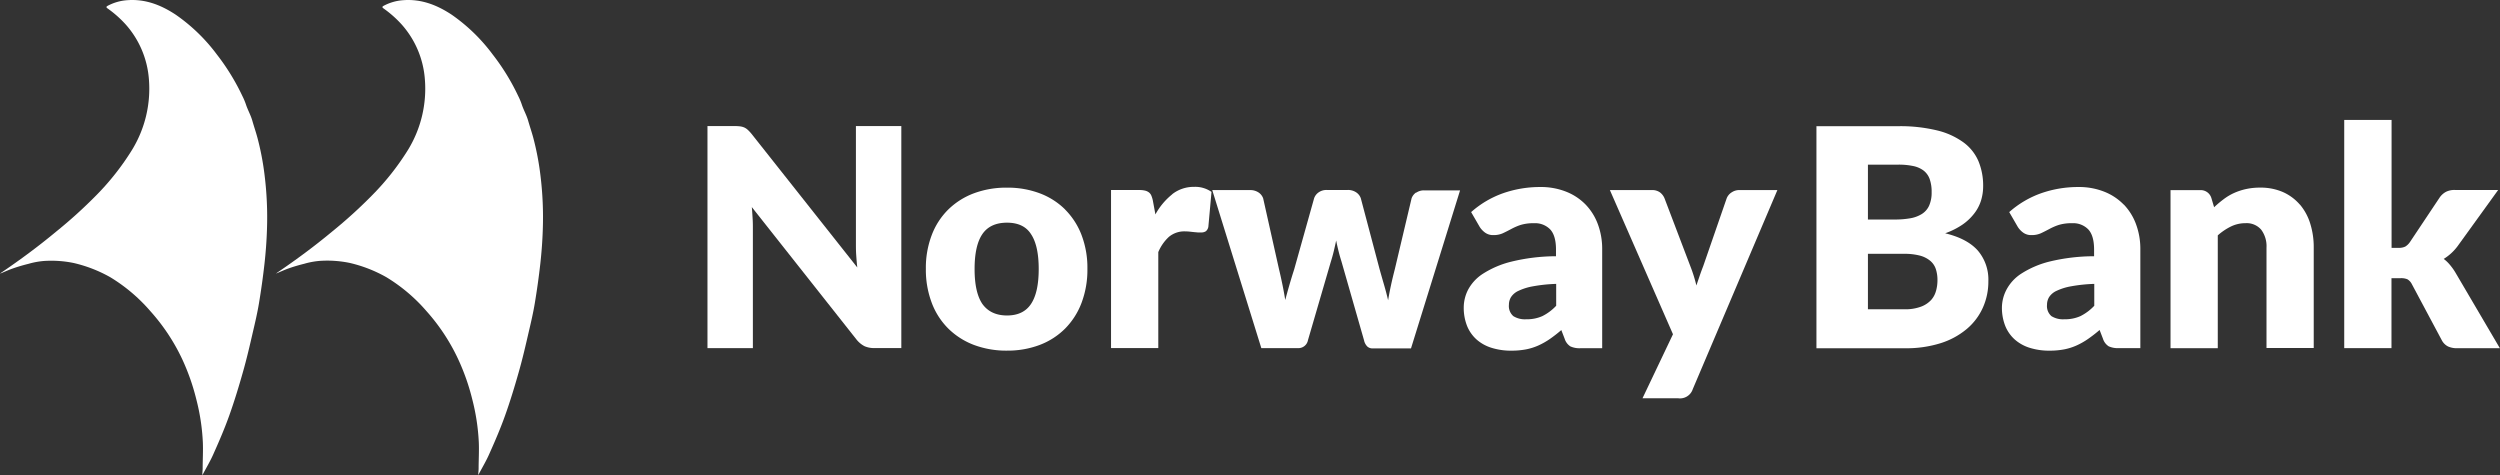 <svg xmlns="http://www.w3.org/2000/svg" viewBox="0 0 797.77 151.57"><rect x="0" y="0" width="797.77" height="151.57" fill="#333333" stroke="none"/><defs><style>.cls-1{fill:#fff;}</style></defs><g id="Camada_2" data-name="Camada 2"><g id="Camada_1-2" data-name="Camada 1"><path class="cls-1" d="M273.13,77.73c0,1.13,0,2.34.09,3.62s.18,2.61.35,4L239.86,42.76a12.67,12.67,0,0,0-1.22-1.31,4.19,4.19,0,0,0-1.12-.76,4.91,4.91,0,0,0-1.31-.36,14.79,14.79,0,0,0-1.8-.1h-8.65v70.86h14.49v-38c0-1,0-2.15-.08-3.33s-.13-2.41-.26-3.68l33.41,42.27a8,8,0,0,0,2.55,2.12,7.54,7.54,0,0,0,3.19.6h8.56V40.23H273.13Z"></path><path class="cls-1" d="M339.88,66.84a22.84,22.84,0,0,0-8.1-5.16,29.09,29.09,0,0,0-10.45-1.8,29.55,29.55,0,0,0-10.54,1.8,23.41,23.41,0,0,0-8.17,5.16A22.77,22.77,0,0,0,297.33,75a29.33,29.33,0,0,0-1.88,10.78,29.85,29.85,0,0,0,1.88,10.86,22.93,22.93,0,0,0,5.29,8.22,23.52,23.52,0,0,0,8.17,5.21,29.33,29.33,0,0,0,10.54,1.82,28.87,28.87,0,0,0,10.45-1.82,23,23,0,0,0,8.1-5.21,23.39,23.39,0,0,0,5.25-8.22A29.85,29.85,0,0,0,347,85.76,29.33,29.33,0,0,0,345.13,75a23.23,23.23,0,0,0-5.25-8.14M329,97q-2.44,3.67-7.65,3.67T313.49,97Q311,93.35,311,85.85t2.48-11.14q2.49-3.64,7.84-3.65T329,74.71q2.46,3.66,2.46,11.14T329,97"></path><path class="cls-1" d="M374.07,62a21.29,21.29,0,0,0-5.37,6.42l-.78-4.23a8.69,8.69,0,0,0-.47-1.65,2.52,2.52,0,0,0-.77-1.1,3.2,3.2,0,0,0-1.27-.61,7.58,7.58,0,0,0-1.87-.19h-9v50.43h15.08V80.45A13.89,13.89,0,0,1,373,75.59a7.65,7.65,0,0,1,5.28-1.75,12.32,12.32,0,0,1,1.29.07l1.38.15,1.32.12c.42,0,.76,0,1,0a2.65,2.65,0,0,0,1.53-.39,2.34,2.34,0,0,0,.8-1.46l1-11.09a9,9,0,0,0-5.54-1.61,11.13,11.13,0,0,0-7,2.34"></path><path class="cls-1" d="M451.91,61.41a3.83,3.83,0,0,0-1.46,1.87L445.1,85.9c-.45,1.75-.86,3.44-1.21,5.06s-.67,3.24-.93,4.86q-.58-2.47-1.29-4.91t-1.43-5l-6-22.66a3.76,3.76,0,0,0-1.49-1.88,4.67,4.67,0,0,0-2.7-.75h-6.71a4.3,4.3,0,0,0-2.53.75,3.86,3.86,0,0,0-1.46,1.88L413,85.9q-.83,2.58-1.53,5t-1.34,4.83c-.26-1.62-.55-3.23-.88-4.83s-.69-3.27-1.11-5l-5.06-22.62a3.76,3.76,0,0,0-1.48-1.87,4.69,4.69,0,0,0-2.7-.75H386.84l15.66,50.43h11.67a3.1,3.1,0,0,0,3.21-2.53l7.29-25c.36-1.14.68-2.27.95-3.41s.53-2.27.76-3.4c.22,1.13.48,2.25.75,3.35s.59,2.22.95,3.36l7.2,25.14a3.9,3.9,0,0,0,1.07,2,2.43,2.43,0,0,0,1.65.58h12.26l15.66-50.43H454.44a4.3,4.3,0,0,0-2.53.75"></path><path class="cls-1" d="M506,65.3a17.69,17.69,0,0,0-6.23-4.13,21.76,21.76,0,0,0-8.24-1.49,35.61,35.61,0,0,0-11.94,2,30.85,30.85,0,0,0-10.14,6l2.73,4.72a6.68,6.68,0,0,0,1.75,1.85,4.32,4.32,0,0,0,2.62.77,7.17,7.17,0,0,0,3-.58c.84-.39,1.7-.83,2.6-1.31a19.14,19.14,0,0,1,3-1.32,14,14,0,0,1,4.38-.58,6.7,6.7,0,0,1,5.17,2q1.83,2,1.83,6.39v2.15a60.67,60.67,0,0,0-14.35,1.75,30,30,0,0,0-9,3.86,13.74,13.74,0,0,0-4.72,5.11A12.54,12.54,0,0,0,467.09,98a15.8,15.8,0,0,0,1.06,6,11.73,11.73,0,0,0,3.05,4.35A13,13,0,0,0,476,111a20.55,20.55,0,0,0,6.27.9,25,25,0,0,0,4.69-.41,18,18,0,0,0,4-1.27,23.44,23.44,0,0,0,3.63-2.06c1.16-.81,2.38-1.75,3.64-2.83l1.07,2.78a4.49,4.49,0,0,0,1.83,2.43,7.06,7.06,0,0,0,3.23.58h6.91V79.57a22.57,22.57,0,0,0-1.37-8A18,18,0,0,0,506,65.3m-9.41,32.27a15.61,15.61,0,0,1-4.43,3.31,11.93,11.93,0,0,1-5.1,1,6.94,6.94,0,0,1-4.14-1,4.24,4.24,0,0,1-1.41-3.63,4.69,4.69,0,0,1,.66-2.43,5.6,5.6,0,0,1,2.36-2,18.16,18.16,0,0,1,4.62-1.45,49.77,49.77,0,0,1,7.44-.78Z"></path><path class="cls-1" d="M552.54,61.41A4,4,0,0,0,551,63.28l-7.49,21.65c-.39,1-.76,2-1.12,3.06s-.71,2.08-1.06,3.11a46,46,0,0,0-1.9-6.08l-8.27-21.74a4.57,4.57,0,0,0-1.39-1.84,4.14,4.14,0,0,0-2.7-.78H513.73l20.13,46-9.72,20.42h11.28a4.29,4.29,0,0,0,4.76-2.91l27-63.52H555a4.3,4.3,0,0,0-2.43.75"></path><path class="cls-1" d="M620.78,74.42a23.74,23.74,0,0,0,5.5-2.77A16.7,16.7,0,0,0,630,68.12,13,13,0,0,0,632.16,64a15.66,15.66,0,0,0,.68-4.6,20.29,20.29,0,0,0-1.48-7.92,14.54,14.54,0,0,0-4.74-6,23.73,23.73,0,0,0-8.42-3.85,49.88,49.88,0,0,0-12.5-1.36H579.64v70.86h28.3a36.41,36.41,0,0,0,11.33-1.62,24.33,24.33,0,0,0,8.34-4.53,19.07,19.07,0,0,0,5.13-6.79,20.18,20.18,0,0,0,1.76-8.41,14.26,14.26,0,0,0-3.36-9.82q-3.36-3.8-10.36-5.5M596.07,52.54h9.63a22.43,22.43,0,0,1,4.8.44,8.2,8.2,0,0,1,3.33,1.45,6,6,0,0,1,1.94,2.7,12.09,12.09,0,0,1,.63,4.21,10.12,10.12,0,0,1-.8,4.28,6.13,6.13,0,0,1-2.33,2.67,10.32,10.32,0,0,1-3.72,1.37,28.17,28.17,0,0,1-4.91.39h-8.57Zm21.74,40.22a7.08,7.08,0,0,1-1.6,3A8.38,8.38,0,0,1,613,97.86a14.27,14.27,0,0,1-5.32.83H596.07V81h11.48a19.11,19.11,0,0,1,5.16.58A8.56,8.56,0,0,1,616,83.27a5.79,5.79,0,0,1,1.75,2.63,11.2,11.2,0,0,1,.51,3.5,12.7,12.7,0,0,1-.44,3.36"></path><path class="cls-1" d="M677.71,65.3a17.69,17.69,0,0,0-6.23-4.13,21.76,21.76,0,0,0-8.24-1.49,35.61,35.61,0,0,0-11.94,2,30.85,30.85,0,0,0-10.14,6l2.73,4.72a6.68,6.68,0,0,0,1.75,1.85,4.3,4.3,0,0,0,2.62.77,7.17,7.17,0,0,0,3-.58c.84-.39,1.7-.83,2.6-1.31a19.14,19.14,0,0,1,3-1.32,14,14,0,0,1,4.38-.58,6.7,6.7,0,0,1,5.17,2q1.83,2,1.83,6.39v2.15A60.67,60.67,0,0,0,654,83.47a30,30,0,0,0-9,3.86,13.74,13.74,0,0,0-4.72,5.11A12.54,12.54,0,0,0,638.83,98a15.8,15.8,0,0,0,1.06,6,11.73,11.73,0,0,0,3.05,4.35,13,13,0,0,0,4.79,2.65,20.55,20.55,0,0,0,6.27.9,25,25,0,0,0,4.69-.41,18,18,0,0,0,4-1.27,22.89,22.89,0,0,0,3.62-2.06A44.9,44.9,0,0,0,670,105.3l1.07,2.78a4.49,4.49,0,0,0,1.83,2.43,7.06,7.06,0,0,0,3.23.58H683V79.57a22.57,22.57,0,0,0-1.37-8,18,18,0,0,0-3.91-6.3M668.3,97.57a15.61,15.61,0,0,1-4.43,3.31,11.93,11.93,0,0,1-5.1,1,6.94,6.94,0,0,1-4.14-1,4.24,4.24,0,0,1-1.41-3.63,4.69,4.69,0,0,1,.66-2.43,5.6,5.6,0,0,1,2.36-2,18.16,18.16,0,0,1,4.62-1.45,49.77,49.77,0,0,1,7.44-.78Z"></path><path class="cls-1" d="M733.91,65.3a15.33,15.33,0,0,0-5.38-4,17.74,17.74,0,0,0-7.32-1.43,20.38,20.38,0,0,0-4.49.46,19.75,19.75,0,0,0-3.85,1.27,17.47,17.47,0,0,0-3.33,2,35.5,35.5,0,0,0-3,2.53l-.87-2.93a3.55,3.55,0,0,0-3.7-2.52h-9.34v50.43h15.08v-36a18.79,18.79,0,0,1,4.21-2.84,10.48,10.48,0,0,1,4.64-1.05,6.1,6.1,0,0,1,5,2.07A8.79,8.79,0,0,1,723.26,79v32.05h15.07V79a25.06,25.06,0,0,0-1.12-7.66,17.24,17.24,0,0,0-3.3-6.08"></path><path class="cls-1" d="M783.56,87a18.84,18.84,0,0,0-1.75-2.46,12,12,0,0,0-2-1.92,15.94,15.94,0,0,0,4.38-4l13-18H783.37a6,6,0,0,0-2.87.61,5.88,5.88,0,0,0-2,1.82L769,77.29a5,5,0,0,1-1.45,1.39,4.55,4.55,0,0,1-2.15.41h-2.23V38.28H748.06v72.81h15.08V88.77h2.92a5.08,5.08,0,0,1,2.18.36,3.8,3.8,0,0,1,1.42,1.58l9.53,17.85a4.64,4.64,0,0,0,2,2,6.82,6.82,0,0,0,2.92.56h13.62Z"></path><path class="cls-1" d="M152.62,151.57c0-.69.1-1.33.11-2,0-2.81.18-5.63.06-8.44a67.73,67.73,0,0,0-2.09-13.72,69.73,69.73,0,0,0-4.49-12.78,62.65,62.65,0,0,0-10.12-15.35,53.61,53.61,0,0,0-12.81-10.83,43.82,43.82,0,0,0-11.68-4.55,35.44,35.44,0,0,0-9.57-.65,25,25,0,0,0-4.87.9c-1.65.41-3.29.88-4.89,1.44-1.39.48-2.73,1.11-4.21,1.72l.41-.32c6-4.07,11.82-8.36,17.4-13a152.67,152.67,0,0,0,13.06-11.86A81.84,81.84,0,0,0,130.2,47.82a37.37,37.37,0,0,0,5.37-22.63A29.53,29.53,0,0,0,128.2,7.84a34.87,34.87,0,0,0-5.79-5.13c-.5-.36-.51-.55,0-.85a15.5,15.5,0,0,1,6.3-1.8c5.76-.43,10.79,1.56,15.47,4.66a56.39,56.39,0,0,1,13.06,12.69,70.24,70.24,0,0,1,8.13,13.24,21,21,0,0,1,1.1,2.59c.58,1.81,1.55,3.45,2.07,5.28s1.14,3.61,1.63,5.44a87.78,87.78,0,0,1,2.28,11.93,109.15,109.15,0,0,1,.76,17.33c-.11,3.59-.38,7.19-.77,10.76q-.72,6.42-1.78,12.79c-.51,3.07-1.22,6.1-1.93,9.13-1,4.34-2,8.69-3.24,13-1.29,4.56-2.68,9.11-4.27,13.58-1.47,4.13-3.2,8.17-5,12.18-1,2.33-2.33,4.53-3.52,6.79,0,0-.08.07-.16.14"></path><path class="cls-1" d="M64.56,151.57c0-.69.1-1.33.11-2,0-2.81.18-5.63.06-8.44a67,67,0,0,0-2.09-13.72,69.73,69.73,0,0,0-4.49-12.78A62.93,62.93,0,0,0,48,99.31,53.61,53.61,0,0,0,35.22,88.48a43.82,43.82,0,0,0-11.68-4.55A35.44,35.44,0,0,0,14,83.28a25,25,0,0,0-4.87.9c-1.65.41-3.29.88-4.89,1.44C2.82,86.1,1.48,86.73,0,87.34L.41,87c6-4.07,11.82-8.36,17.4-13A151.18,151.18,0,0,0,30.87,62.17,81.84,81.84,0,0,0,42.14,47.82a37.37,37.37,0,0,0,5.37-22.63A29.59,29.59,0,0,0,40.14,7.84a34.87,34.87,0,0,0-5.79-5.13c-.5-.36-.51-.55,0-.85a15.5,15.5,0,0,1,6.3-1.8c5.76-.43,10.79,1.56,15.47,4.66A56.39,56.39,0,0,1,69.22,17.41a70.76,70.76,0,0,1,8.13,13.24,21,21,0,0,1,1.1,2.59c.58,1.81,1.55,3.45,2.07,5.28s1.14,3.61,1.63,5.44a87.78,87.78,0,0,1,2.28,11.93,109.15,109.15,0,0,1,.76,17.33c-.11,3.59-.38,7.19-.77,10.76q-.72,6.42-1.78,12.79c-.51,3.07-1.22,6.1-1.93,9.13-1,4.34-2,8.69-3.24,13-1.29,4.56-2.68,9.11-4.27,13.58-1.47,4.13-3.2,8.17-5,12.18-1,2.33-2.33,4.53-3.52,6.79,0,0-.08.07-.16.14"></path></g></g></svg>